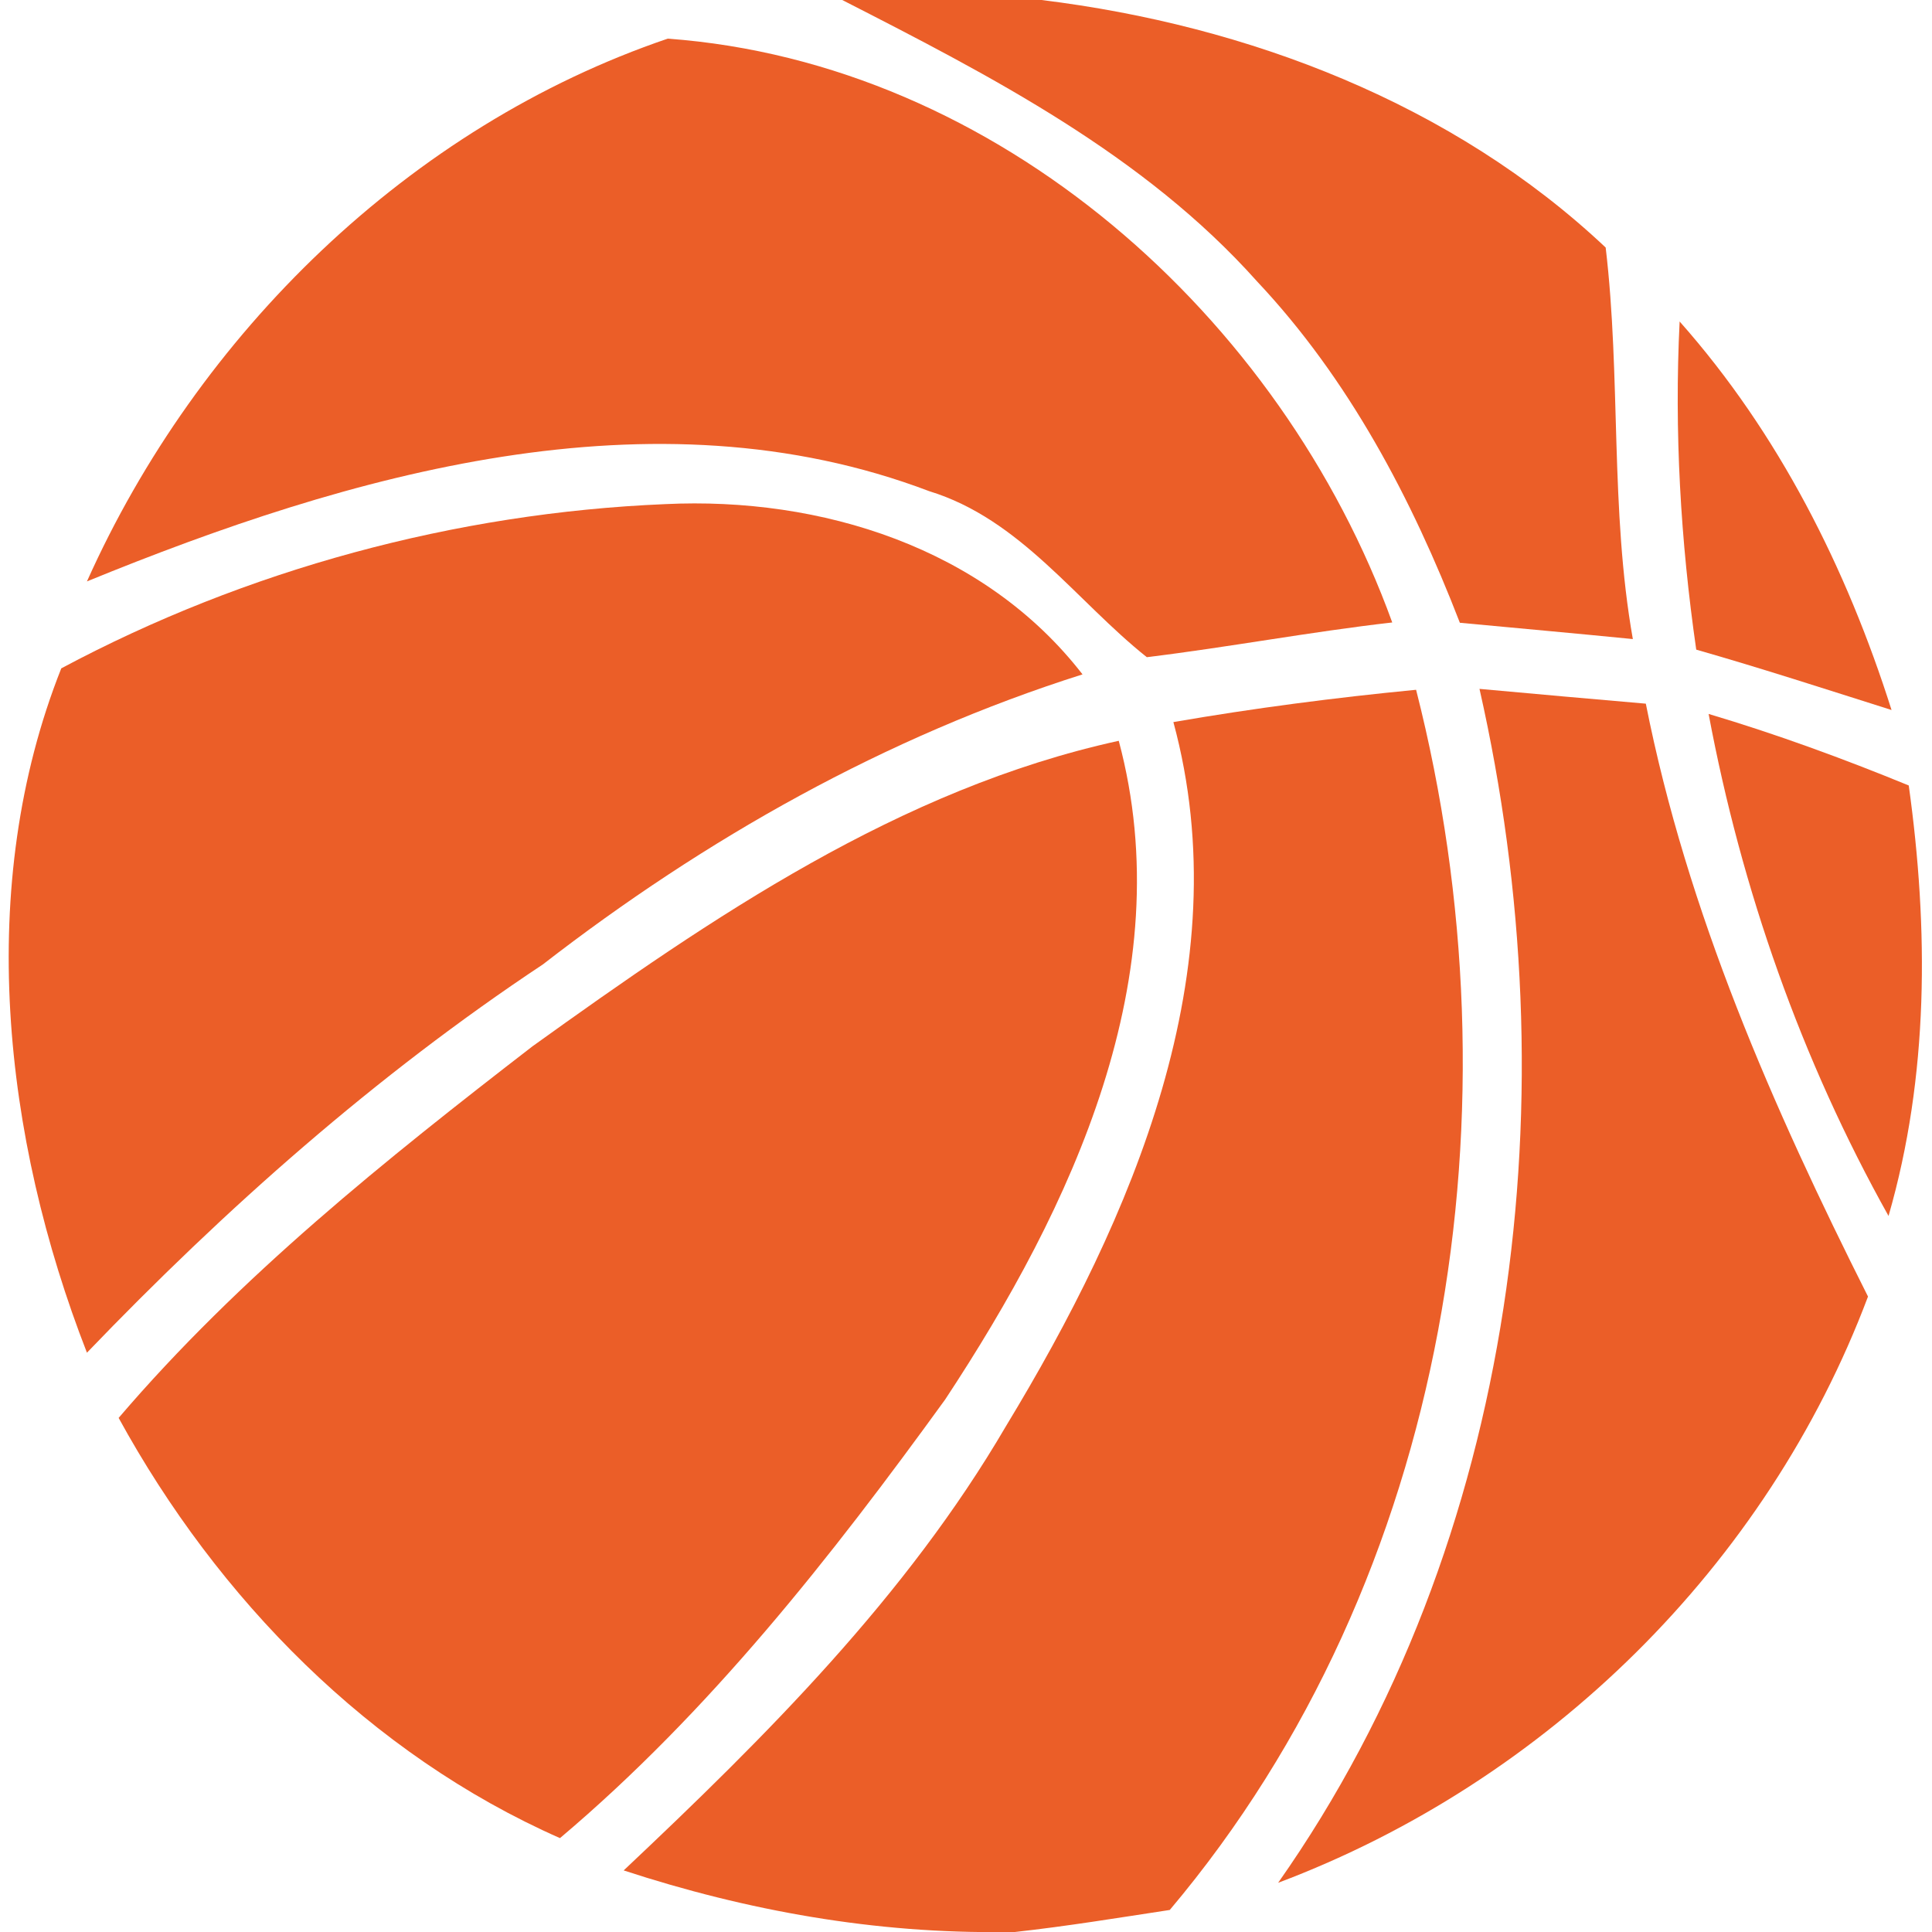 <svg xmlns="http://www.w3.org/2000/svg" width="64pt" height="64pt" viewBox="0 0 64 64" version="1.1">
<g id="#eb5e28ff">
<path fill="#eb5e28" opacity="1.00" d=" M 27.90 0.00 L 34.50 0.00 C 41.34 0.84 48.13 3.43 53.19 8.20 C 53.70 12.50 53.33 16.88 54.09 21.17 C 52.18 20.98 50.27 20.81 48.36 20.63 C 46.77 16.52 44.68 12.55 41.64 9.32 C 37.90 5.13 32.83 2.52 27.90 0.00 Z"/>
<path fill="#eb5e28" opacity="1.00" d=" M 2.88 19.26 C 6.55 11.06 13.56 4.19 22.12 1.28 C 33.05 2.08 42.45 10.49 46.12 20.62 C 43.40 20.93 40.70 21.44 37.99 21.77 C 35.64 19.90 33.81 17.20 30.78 16.27 C 21.61 12.79 11.56 15.71 2.88 19.26 Z"/>
<path fill="#eb5e28" opacity="1.00" d=" M 55.64 10.65 C 58.92 14.35 61.17 18.82 62.66 23.52 C 60.51 22.84 58.36 22.14 56.19 21.52 C 55.67 17.92 55.46 14.28 55.64 10.65 Z"/>
<path fill="#eb5e28" opacity="1.00" d=" M 2.03 22.14 C 8.15 18.87 15.09 16.99 22.03 16.70 C 27.19 16.45 32.61 18.14 35.86 22.34 C 29.35 24.40 23.36 27.78 17.98 31.95 C 12.45 35.62 7.47 40.03 2.88 44.81 C 0.10 37.68 -0.83 29.34 2.03 22.14 Z"/>
<path fill="#eb5e28" opacity="1.00" d=" M 38.87 23.92 C 41.53 23.46 44.22 23.11 46.91 22.85 C 50.42 36.62 48.06 52.23 38.75 63.27 C 37.04 63.53 35.34 63.81 33.62 64.00 L 33.32 64.00 C 29.01 64.06 24.75 63.30 20.66 61.96 C 25.37 57.52 30.03 52.88 33.32 47.25 C 37.50 40.36 41.09 32.11 38.87 23.92 Z"/>
<path fill="#eb5e28" opacity="1.00" d=" M 49.01 22.82 C 50.85 22.99 52.69 23.15 54.52 23.31 C 55.89 30.22 58.73 36.69 61.88 42.95 C 58.53 51.86 51.24 59.02 42.34 62.37 C 50.33 51.01 52.03 36.15 49.01 22.82 Z"/>
<path fill="#eb5e28" opacity="1.00" d=" M 56.60 23.65 C 58.85 24.32 61.06 25.13 63.23 26.02 C 63.89 30.77 63.90 35.64 62.56 40.28 C 59.67 35.11 57.69 29.47 56.60 23.65 Z"/>
<path fill="#eb5e28" opacity="1.00" d=" M 17.64 34.66 C 23.57 30.40 29.80 26.13 37.06 24.54 C 39.14 32.30 35.50 40.01 31.31 46.36 C 27.53 51.58 23.50 56.71 18.55 60.89 C 12.25 58.11 7.21 52.96 3.93 46.97 C 7.94 42.28 12.77 38.42 17.64 34.66 Z"/>
</g>
</svg>